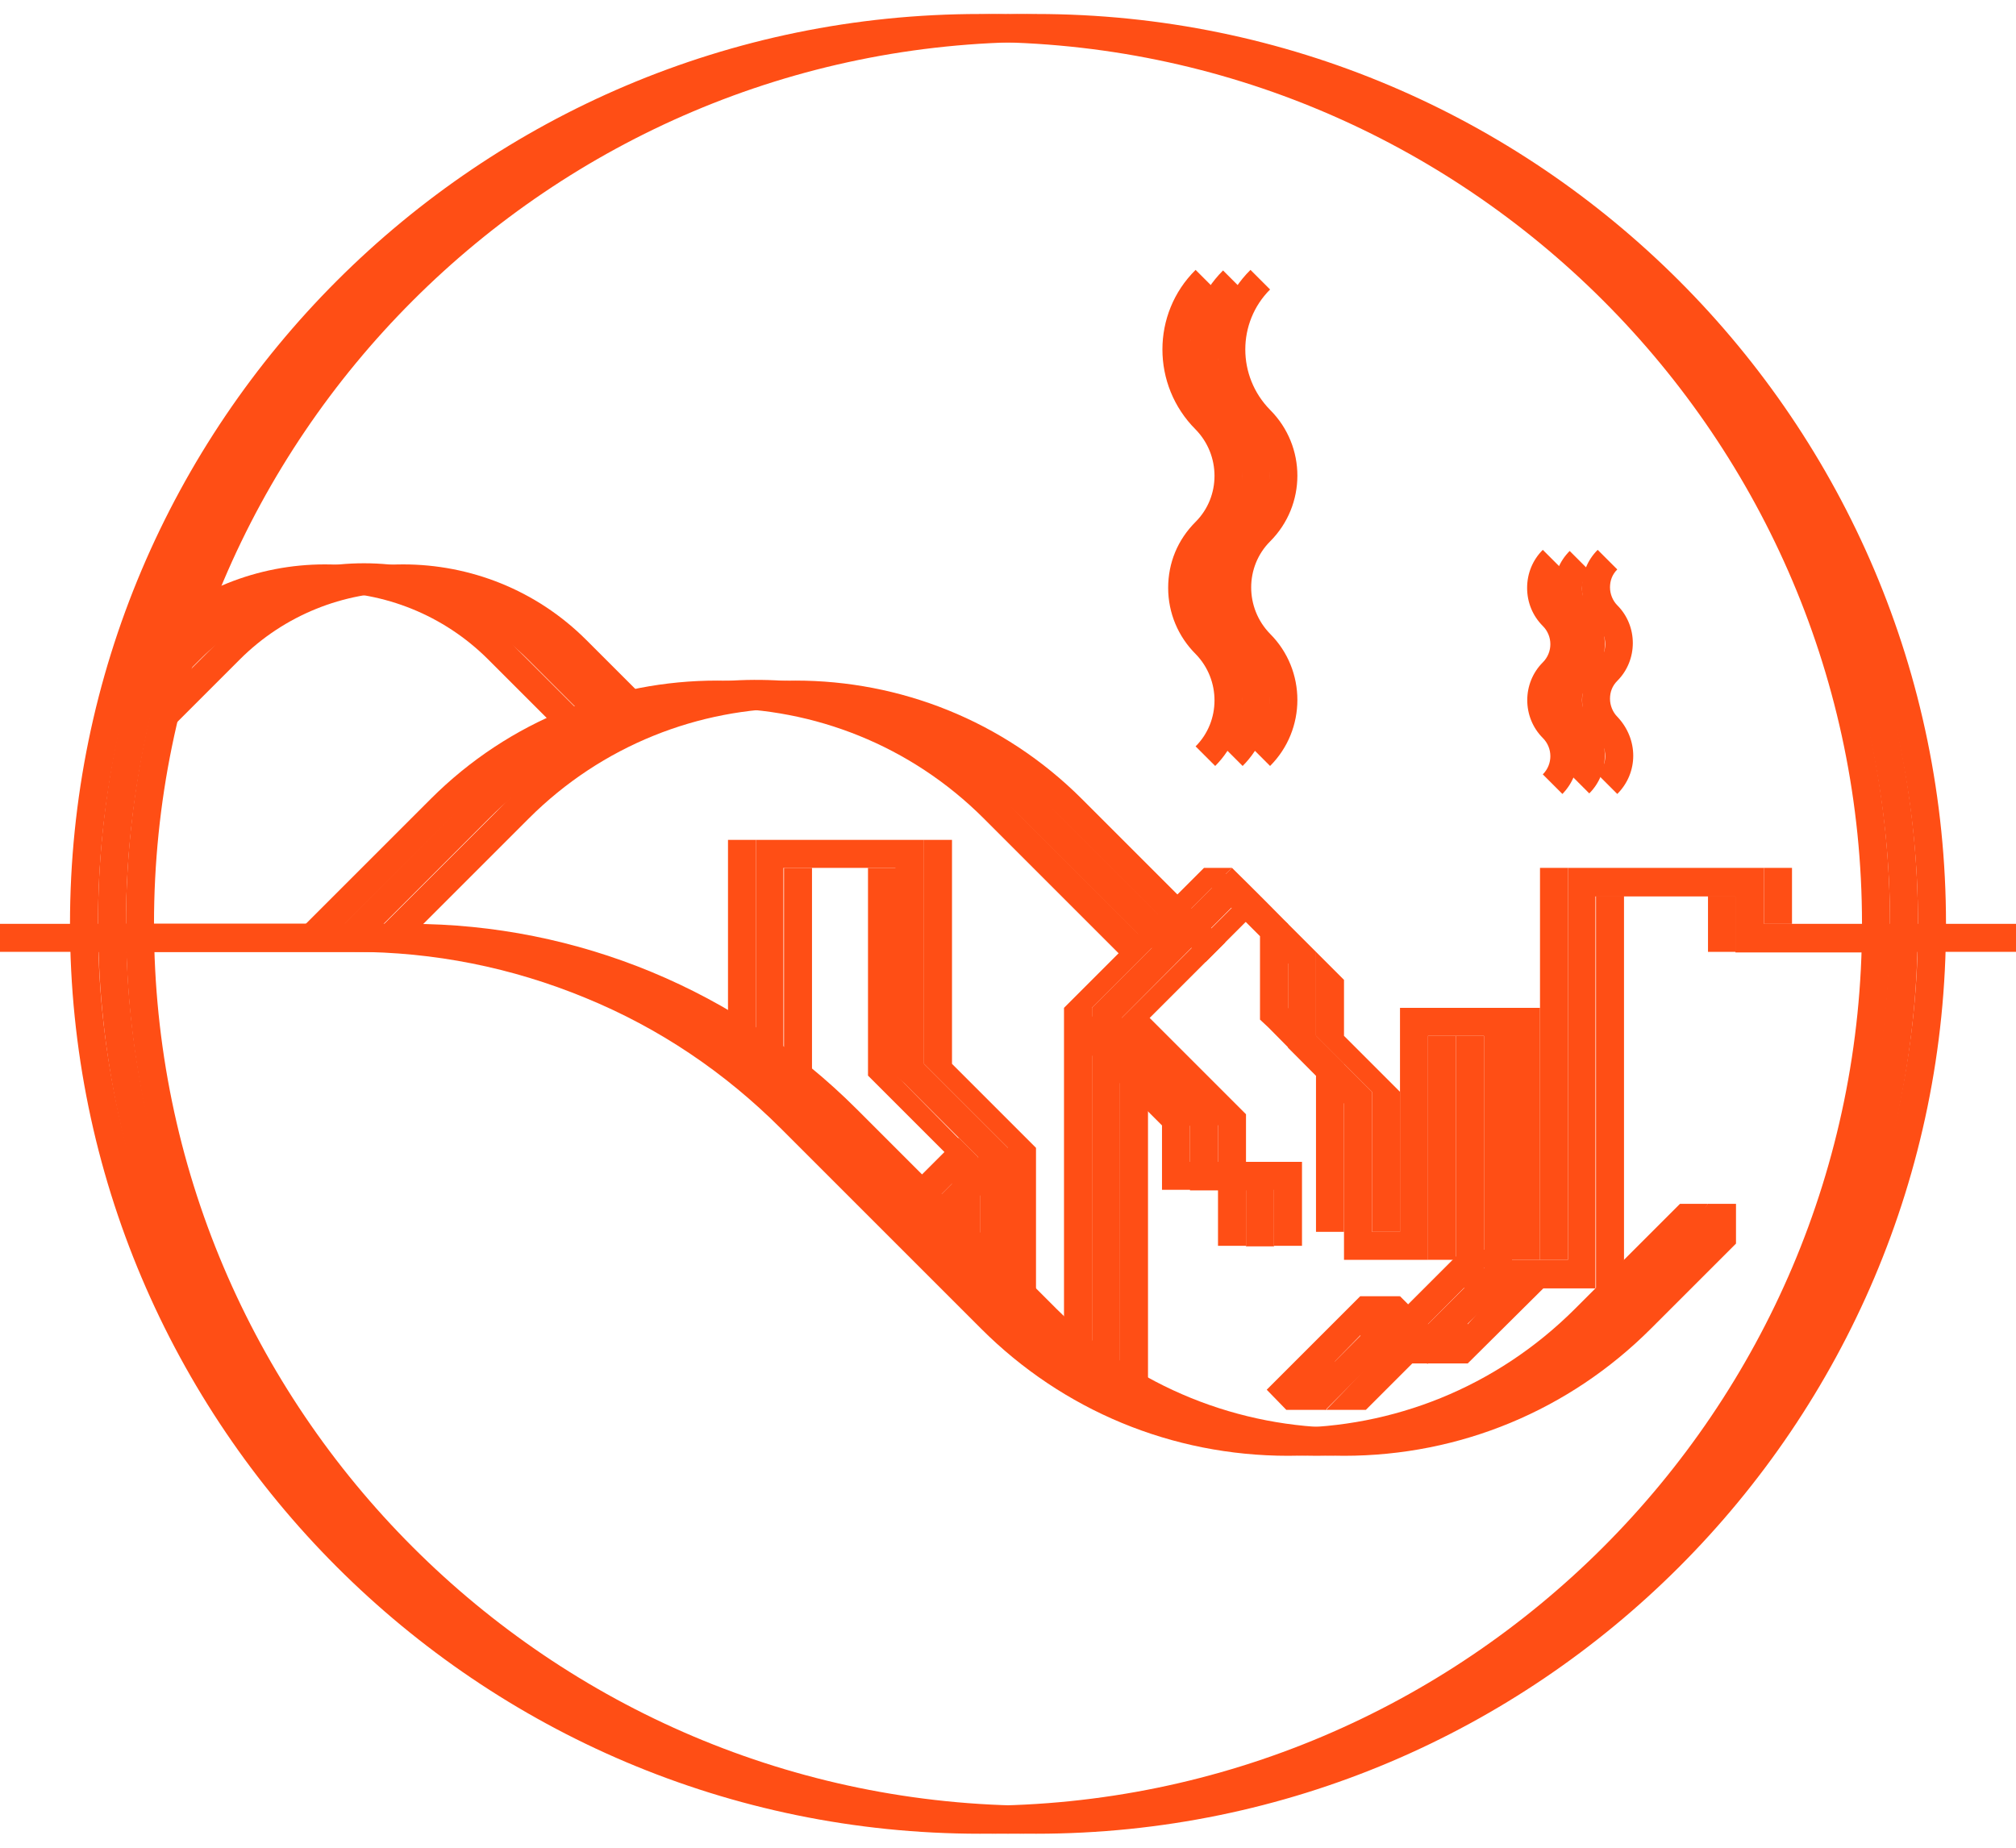 <?xml version="1.0" encoding="utf-8"?>
<!-- Generator: Adobe Illustrator 19.1.0, SVG Export Plug-In . SVG Version: 6.00 Build 0)  -->
<!DOCTYPE svg PUBLIC "-//W3C//DTD SVG 1.1//EN" "http://www.w3.org/Graphics/SVG/1.1/DTD/svg11.dtd">
<svg version="1.1" xmlns="http://www.w3.org/2000/svg" xmlns:xlink="http://www.w3.org/1999/xlink" x="0px" y="0px" width="360px"
	 height="330px" viewBox="0 0 360 330" style="enable-background:new 0 0 360 330;" xml:space="preserve">
<style type="text/css">
	.st0{fill:#10151C;}
	.st1{fill:#ff4e15;}
	.st2{fill:#ff4e15;}
	.st3{fill:#ff4e15;}
</style>
<g id="Layer_2">
  <g id="glitch">
  	<g id="blue">
  		<path class="st1" d="M191.3,243.4c1.6,0,2.9,0.7,3.7,1.6v-65l25-25h-5l-25,25v63.5C190.4,243.4,190.9,243.4,191.3,243.4z"/>
  		<path class="st1" d="M175,327.5c-89.6,0-162.5-72.9-162.5-162.5S85.4,2.5,175,2.5S337.5,75.4,337.5,165S264.6,327.5,175,327.5z
  			 M175,7.5C88.2,7.5,17.5,78.2,17.5,165S88.2,322.5,175,322.5S332.5,251.8,332.5,165S261.8,7.5,175,7.5z"/>
  		<polygon class="st1" points="222.5,222.5 217.5,222.5 217.5,212.5 207.5,212.5 207.5,201 191.5,185 195,181.5 212.5,199
  			212.5,207.5 222.5,207.5 		"/>
  		<polygon class="st1" points="230,180 230,165 225,160.9 220,156.1 213.9,156.1 225,167.2 225,180 225,182.1 226.5,183.5
  			235,192.1 235,220 240,220 240,190 		"/>
  		<rect x="305" y="160" class="st1" width="5" height="10"/>
  		<rect x="275" y="155" class="st1" width="5" height="70"/>
  		<rect x="260" y="185" class="st1" width="5" height="45"/>
  		<path class="st1" d="M161.5,193.5l-1.5-1.5V155h-5v37.1l1.5,1.5l13.5,13.5v17.1c1.1,0.5,1.9,1.5,2.3,2.6c1.1,0.3,2,0.9,2.7,1.9
  			v-21.5L161.5,193.5z"/>
  		<path class="st1" d="M131,188.7c1.3,0.9,2.7,1.8,4,2.7V150h-5v38.2C130.4,188.3,130.7,188.5,131,188.7z"/>
  		<polygon class="st1" points="229.7,251.8 226.2,248.2 242.9,231.5 250,231.5 247.9,236.5 261.2,223.2 268.2,223.2 252.8,238.7
  			255,243.5 247.9,243.5 242.9,238.5 238.4,243.1 236.8,251.8 		"/>
  		<path class="st1" d="M162.7,213.8c0.2,1,1.6,1.9,2.2,2.7c0,0,0,0,0,0l9.8-9.8l-3.5-3.5l-9.2,9.2
  			C162.3,212.8,162.5,213.3,162.7,213.8z"/>
  		<path class="st1" d="M104.5,178.2c13.2,5.4,24.9,13.3,35,23.4l35.7,35.7c14.6,14.6,34.1,22.7,54.8,22.7s40.2-8.1,54.8-22.7
  			l15.2-15.2l5-7.1h-5l-18.7,18.7C267.1,247.9,248.6,255,230,255s-37.1-7.1-51.3-21.2l-35.7-35.7C121.9,176.9,93.2,165,63.2,165
  			H17.5v5h45.7C77.5,170,91.4,172.8,104.5,178.2z"/>
  		<g>
  			<path class="st1" d="M279,141.8l-3.5-3.5c1.8-1.8,1.8-4.7,0-6.5c-3.7-3.7-3.7-9.8,0-13.5c1.8-1.8,1.8-4.7,0-6.5
  				c-1.8-1.8-2.8-4.2-2.8-6.8s1-5,2.8-6.8l3.5,3.5c-0.9,0.9-1.3,2-1.3,3.2s0.5,2.4,1.3,3.2c3.7,3.7,3.7,9.8,0,13.5
  				c-0.9,0.9-1.3,2-1.3,3.2s0.5,2.4,1.3,3.2C282.7,132,282.7,138,279,141.8z"/>
  		</g>
  		<g>
  			<path class="st1" d="M217,136.8l-3.5-3.5c4.5-4.5,4.5-11.9,0-16.5c-3.1-3.1-4.9-7.3-4.9-11.8s1.7-8.6,4.9-11.8
  				c4.5-4.5,4.5-11.9,0-16.5c-7.9-7.9-7.9-20.7,0-28.5l3.5,3.5c-5.9,5.9-5.9,15.5,0,21.5c6.5,6.5,6.5,17,0,23.5
  				c-4.5,4.5-4.5,11.9,0,16.5C223.5,119.7,223.5,130.3,217,136.8z"/>
  		</g>
  		<g>
  			<path class="st1" d="M201.3,171.8l-25.6-25.6c-26.3-26.3-69-26.3-95.3,0l-23.1,23.1l-3.5-3.5l23.1-23.1
  				c28.2-28.2,74.1-28.2,102.3,0l25.6,25.6L201.3,171.8z"/>
  		</g>
  		<g>
  			<path class="st1" d="M101.2,131.8l-14-14c-16.1-16.1-42.3-16.1-58.4,0l-5.5,5.5l-3.5-3.5l5.5-5.5c18-18,47.4-18,65.4,0l14,14
  				L101.2,131.8z"/>
  		</g>

      <animateTransform attributeName="transform"
        type="translate"
        values="5 0;0 0;2 0;5 0;0 0;2 0;0 0;5 0;0 0;4 0;0 0;1 0;0 0"
        begin="0"
        dur="4"
        repeatCount="indefinite"
        calcMode="spline"
        keySplines="0.5 0 1 1;
                    0.5 0 1 1;
                    0.5 0 1 1;
                    0.5 0 1 1;
                    0.5 0 1 1;
                    0.5 0 1 1;
                    0.5 0 1 1;
                    0.5 0 1 1;
                    0.5 0 1 1;
                    0.5 0 1 1;
                    0.5 0 1 1;
                    0.5 0 1 1"
        />
  	</g>
  	<g id="yellow">
  		<rect x="285" y="160" class="st2" width="5" height="70"/>
  		<path class="st2" d="M185,327.5c-89.6,0-162.5-72.9-162.5-162.5S95.4,2.5,185,2.5S347.5,75.4,347.5,165S274.6,327.5,185,327.5z
  			 M185,7.5C98.2,7.5,27.5,78.2,27.5,165S98.2,322.5,185,322.5S342.5,251.8,342.5,165S271.8,7.5,185,7.5z"/>
  		<path class="st2" d="M144.2,196.1c0.3,0.3,0.5,0.6,0.8,1V155h-5v39.6C141.4,194.2,142.9,194.6,144.2,196.1z"/>
  		<polygon class="st2" points="240,175 240,185 250,195 250,220 245,220 245,195 235,185 235,170 		"/>
  		<rect x="270" y="180" class="st2" width="5" height="45"/>
  		<rect x="315" y="155" class="st2" width="5" height="10"/>
  		<path class="st2" d="M180,234.6c1.3-0.2,2.7,0.2,3.9,1.5c0.5,0.5,0.8,1,1.1,1.5V205l-15-15v-40h-5v40l15,15V234.6z"/>
  		<rect x="255" y="185" class="st2" width="5" height="40"/>
  		<path class="st2" d="M201.3,245c1.6,0,2.9,0.7,3.7,1.6v-64.5l18.7-18.7l-2.4-2.6L200,182.1v63.1C200.4,245.1,200.9,245,201.3,245z
  			"/>
  		<polygon class="st2" points="232.5,222.5 227.5,222.5 227.5,212.5 217.5,212.5 217.5,201 201.5,185 205,181.5 222.5,199
  			222.5,207.5 232.5,207.5 		"/>
  		<polygon class="st2" points="243.9,251.8 236.8,251.8 240.3,248.2 250.8,237.1 253.7,240.1 259.8,234.2 262.1,236.5 271.5,225.9
  			276.6,229.1 262.1,243.5 255,243.5 254.5,241.2 		"/>
  		<path class="st2" d="M114.5,178.2c13.2,5.4,24.9,13.3,35,23.4l35.7,35.7c14.6,14.6,34.1,22.7,54.8,22.7s40.2-8.1,54.8-22.7
  			l15.2-15.2V215h-5l-13.7,18.7C277.1,247.9,258.6,255,240,255s-37.1-7.1-51.3-21.2l-35.7-35.7c-21.2-21.2-49.9-33.1-79.8-33.1H21.3
  			v5h51.9C87.5,170,101.4,172.8,114.5,178.2z"/>
  		<path class="st2" d="M167.6,220.9c0.8,0.7,1.3,1.6,1.6,2.6h5.8v-10L167.6,220.9z"/>
  		<g>
  			<path class="st2" d="M115.2,131.8l-14-14c-16.1-16.1-42.3-16.1-58.4,0l-13,13l-3.5-3.5l13-13c18-18,47.4-18,65.4,0l14,14
  				L115.2,131.8z"/>
  		</g>
  		<g>
  			<path class="st2" d="M215.3,171.8l-25.6-25.6c-26.3-26.3-69-26.3-95.3,0l-23.1,23.1l-3.5-3.5l23.1-23.1
  				c28.2-28.2,74.1-28.2,102.3,0l25.6,25.6L215.3,171.8z"/>
  		</g>
  		<g>
  			<path class="st2" d="M226.8,136.8l-3.5-3.5c4.5-4.5,4.5-11.9,0-16.5c-3.1-3.1-4.9-7.3-4.9-11.8s1.7-8.6,4.9-11.8
  				c4.5-4.5,4.5-11.9,0-16.5c-7.9-7.9-7.9-20.7,0-28.5l3.5,3.5c-5.9,5.9-5.9,15.5,0,21.5c6.5,6.5,6.5,17,0,23.5
  				c-4.5,4.5-4.5,11.9,0,16.5C233.3,119.7,233.3,130.3,226.8,136.8z"/>
  		</g>
  		<g>
  			<path class="st2" d="M288.8,141.8l-3.5-3.5c1.8-1.8,1.8-4.7,0-6.5c-3.7-3.7-3.7-9.8,0-13.5c1.8-1.8,1.8-4.7,0-6.5
  				c-1.8-1.8-2.8-4.2-2.8-6.8s1-5,2.8-6.8l3.5,3.5c-0.9,0.9-1.3,2-1.3,3.2s0.5,2.4,1.3,3.2c3.7,3.7,3.7,9.8,0,13.5
  				c-0.9,0.9-1.3,2-1.3,3.2s0.5,2.4,1.3,3.2C292.6,132,292.6,138,288.8,141.8z"/>
  		</g>

      <animateTransform attributeName="transform"
        type="translate"
        values="-5 0;0 0;-2 0;-5 0;0 0;-2 0;0 0;-5 0;0 0;-4 0;0 0;-1 0;0 0"
        begin="0"
        dur="4"
        repeatCount="indefinite"
        calcMode="spline"
        keySplines="0.5 0 1 1;
                    0.5 0 1 1;
                    0.5 0 1 1;
                    0.5 0 1 1;
                    0.5 0 1 1;
                    0.5 0 1 1;
                    0.5 0 1 1;
                    0.5 0 1 1;
                    0.5 0 1 1;
                    0.5 0 1 1;
                    0.5 0 1 1;
                    0.5 0 1 1"
        />
  	</g>

    <animate attributeName="opacity"
      from="0"
      to="0"
      begin="0"
      dur="4"
      repeatCount="indefinite"
      values="0;1;0;0.5;0;0.2;0;1;1;0.5;0;0.1;0;0.1;0;0.3;0;0;0;0;0;0;0;0.9;0;0.2;0;1;0;0;0;0;0;0;0;0;0;1;0;1;0;0;0;0;0;0.5;0;0;0;0.2;0;0.6;0;0;0;0;0;0;0.8;0;1;0;1;0;1;0;0;0;0;0;0;0;0;0;0;0.4;0;0;0.2;0;0;0;1;0;0;1;0;1;0;0;0;0;0;0;0;0;0;0;0"
      />
  </g>
	<g>
		<path class="st3" d="M348.3,165h-5.8C342.5,75.4,269.6,2.5,180,2.5S17.5,75.4,17.5,165H0v5h17.6c2.7,87.3,74.5,157.5,162.4,157.5
			S339.8,257.3,342.4,170h5.4H360v-5H348.3z M180,7.5c86.8,0,157.5,70.7,157.5,157.5H315v-10h-35v30v5v35h-10v-45h-20v40h-5v-25
			l-10-10v-15l-5-5c-5.5-5.6-10-10-10-10l-10.7,10.7l-23.1-23.1c-20.7-20.7-50.8-26.2-76.6-16.6l-11.9-11.9c-18-18-47.4-18-65.4,0
			l-2,2C50.8,53.2,110.2,7.5,180,7.5z M195,180v62.9c-4-2.6-7.8-5.7-11.3-9.2L180,230v-25l-15-15v-40h-30v36.9
			c-19.2-14.1-42.4-21.8-66.5-21.9l18.8-18.8c26.3-26.3,69-26.3,95.3,0l23.1,23.1L195,180z M161.5,193.5l13.2,13.2l-9,9l-17.7-17.7
			c-2.6-2.6-5.3-5-8.1-7.3V155h20v37.1L161.5,193.5z M175,213.5V225l-5.7-5.7L175,213.5z M27.3,126.2l8.5-8.5
			c16.1-16.1,42.3-16.1,58.4,0l10.4,10.4c-7.5,3.5-14.6,8.3-20.8,14.5L61.5,165h-39C22.5,151.6,24.2,138.6,27.3,126.2z M180,322.5
			c-85.2,0-154.8-68-157.4-152.5h45.7c14.2,0,28.1,2.8,41.3,8.2c13.2,5.4,24.9,13.3,35,23.4l35.7,35.7
			c14.6,14.6,34.1,22.7,54.8,22.7s40.2-8.1,54.8-22.7l15.2-15.2V215l-18.7,18.7C272.1,247.9,253.6,255,235,255c-12.1,0-24.1-3-35-9
			v-57.4l12.5,12.5v11.5h10v10h5v-15h-10V199l-17.2-17.2L220,162c1.7,1.7,4,4,6.4,6.4l3.6,3.7V185v2.1l1.5,1.5l8.5,8.5V220v5h5h5h5
			v-5v-35h10v40v1.5l-10,10l-5-5l-16.8,16.8l3.5,3.5l13.2-13.2l5,5l13.5-13.5h1.5h10h5v-40v-30h25v5v5h5h7.2h15.2
			C334.8,254.5,265.2,322.5,180,322.5z"/>
		<path class="st3" d="M280.3,118.2c-3.7,3.7-3.7,9.8,0,13.5c1.8,1.8,1.8,4.7,0,6.5l3.5,3.5c3.7-3.7,3.7-9.8,0-13.5
			c-0.9-0.9-1.3-2-1.3-3.2s0.5-2.4,1.3-3.2c3.7-3.7,3.7-9.8,0-13.5c-0.9-0.9-1.3-2-1.3-3.2s0.5-2.4,1.3-3.2l-3.5-3.5
			c-1.8,1.8-2.8,4.2-2.8,6.8s1,5,2.8,6.8C282.1,113.5,282.1,116.5,280.3,118.2z"/>
		<path class="st3" d="M218.4,93.2c-3.1,3.1-4.9,7.3-4.9,11.8s1.7,8.6,4.9,11.8c4.5,4.5,4.5,11.9,0,16.5l3.5,3.5
			c6.5-6.5,6.5-17,0-23.5c-4.5-4.5-4.5-11.9,0-16.5c6.5-6.5,6.5-17,0-23.5c-5.9-5.9-5.9-15.5,0-21.5l-3.5-3.5
			c-7.9,7.9-7.9,20.7,0,28.5C222.9,81.3,222.9,88.7,218.4,93.2z"/>
	</g>
</g>
</svg>
